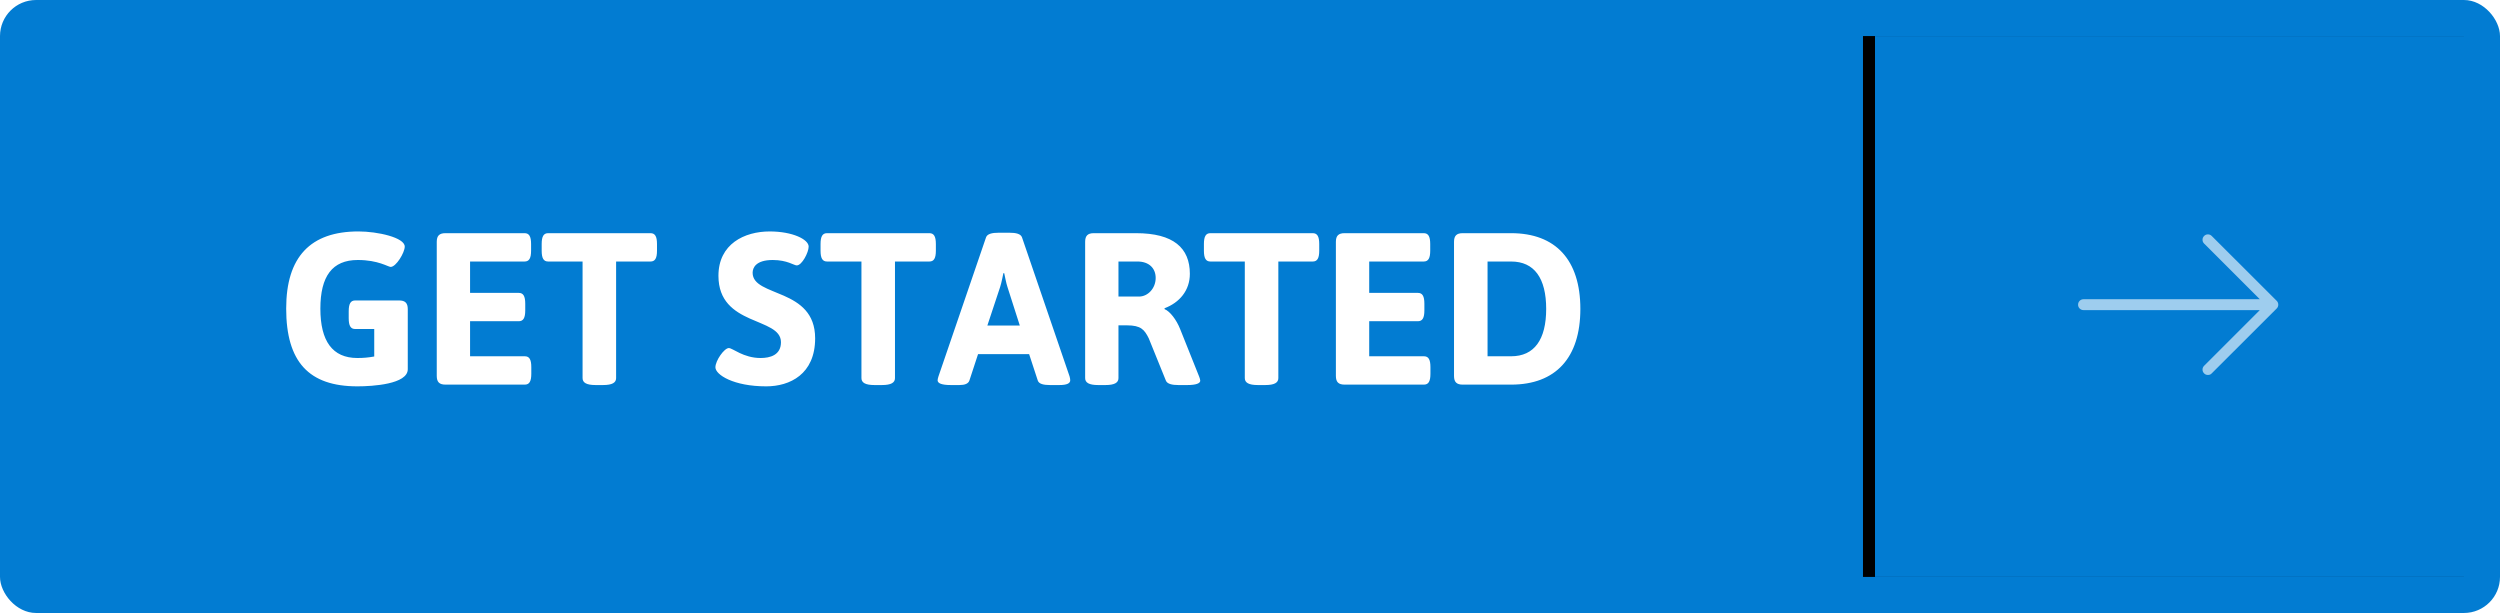 <svg width="208" height="51" viewBox="0 0 208 51" xmlns="http://www.w3.org/2000/svg" xmlns:xlink="http://www.w3.org/1999/xlink"><title>get-started-blue</title><defs><rect id="a" width="208" height="51" rx="3"/><path id="d" d="M156 3h50v45h-50z"/><filter x="-3%" y="-1.1%" width="104%" height="102.2%" filterUnits="objectBoundingBox" id="c"><feOffset dx="-1" in="SourceAlpha" result="shadowOffsetOuter1"/><feColorMatrix values="0 0 0 0 1 0 0 0 0 1 0 0 0 0 1 0 0 0 0.149 0" in="shadowOffsetOuter1"/></filter></defs><g fill="none" fill-rule="evenodd"><mask id="b" fill="#fff"><use xlink:href="#a"/></mask><use fill="#027CD2" xlink:href="#a"/><g mask="url(#b)"><use fill="#000" filter="url(#c)" xlink:href="#d"/><use fill="#027CD2" xlink:href="#d"/></g><path d="M189.42 25.028l-5.405-5.396c-.088-.088-.194-.132-.317-.132s-.228.044-.316.132c-.088.088-.132.193-.132.316s.044.23.132.317l4.632 4.63h-14.66c-.13 0-.238.045-.326.133-.088.088-.132.197-.132.326 0 .123.044.228.132.316.088.088.197.132.326.132h14.66l-4.632 4.632c-.088.087-.132.193-.132.316s.044.23.132.316c.04.047.09.08.145.1.056.022.113.032.17.032.06 0 .117-.01.173-.03.055-.02.104-.055.145-.102l5.405-5.396c.088-.088.132-.195.132-.32 0-.127-.044-.234-.132-.322z" fill-opacity=".615" fill="#FFF"/><path d="M23.81 25.664c0 4.446 1.89 6.48 5.922 6.48 1.278 0 4.194-.18 4.194-1.422v-5.004c0-.504-.216-.72-.72-.72h-3.654c-.378 0-.54.27-.54.9v.576c0 .63.162.9.54.9h1.584v2.286c-.486.09-.9.126-1.404.126-2.07 0-3.078-1.404-3.078-4.104s.99-4.05 3.114-4.05c1.71 0 2.52.576 2.736.576.45 0 1.17-1.188 1.17-1.692 0-.756-2.268-1.26-3.852-1.26-3.996 0-6.012 2.124-6.012 6.408zm12.528 5.616c0 .504.216.72.72.72h6.606c.378 0 .54-.27.54-.9v-.558c0-.63-.162-.9-.54-.9H39.11v-2.916h4.05c.378 0 .54-.27.54-.9v-.558c0-.63-.162-.9-.54-.9h-4.05v-2.61h4.536c.378 0 .54-.27.54-.9V20.3c0-.63-.162-.9-.54-.9h-6.588c-.504 0-.72.216-.72.72v11.16zm12.132.18c0 .378.324.576 1.08.576h.63c.756 0 1.08-.198 1.08-.576v-9.702h2.862c.378 0 .54-.27.54-.9V20.3c0-.63-.162-.9-.54-.9h-8.514c-.378 0-.54.27-.54.9v.558c0 .63.162.9.54.9h2.862v9.702zm11.052-.9c0 .612 1.494 1.584 4.23 1.584 1.962 0 4.068-1.008 4.068-3.996 0-4.23-5.202-3.402-5.202-5.454 0-.414.27-1.062 1.674-1.062 1.206 0 1.764.45 1.998.45.432 0 .99-1.08.99-1.566 0-.594-1.332-1.26-3.24-1.26-2.106 0-4.266 1.044-4.266 3.69 0 4.23 5.202 3.402 5.202 5.526 0 1.08-.918 1.314-1.692 1.314-1.44 0-2.322-.828-2.646-.828-.378 0-1.116 1.044-1.116 1.602zm12.15.9c0 .378.324.576 1.08.576h.63c.756 0 1.08-.198 1.08-.576v-9.702h2.862c.378 0 .54-.27.54-.9V20.3c0-.63-.162-.9-.54-.9H68.81c-.378 0-.54.27-.54.9v.558c0 .63.162.9.54.9h2.862v9.702zm6.336.18c0-.09.036-.198.072-.324l3.96-11.574c.108-.288.504-.378 1.026-.378h.936c.522 0 .918.09 1.026.378l3.96 11.574c.036.126.054.234.054.324 0 .252-.27.396-.9.396h-.792c-.522 0-.918-.09-1.008-.378l-.72-2.196h-4.248l-.72 2.196c-.09.27-.396.378-.828.378h-.72c-.756 0-1.098-.144-1.098-.396zm4.14-4.554h2.7l-1.026-3.204c-.09-.234-.27-1.152-.27-1.152h-.072s-.162.846-.27 1.152l-1.062 3.204zm8.136 4.374V20.12c0-.504.216-.72.72-.72h3.51c3.114 0 4.482 1.224 4.482 3.384 0 1.386-.864 2.394-2.106 2.862v.072c.45.18.99.882 1.296 1.656l1.584 3.96c.054.144.09.252.09.342 0 .216-.342.36-1.08.36h-.738c-.522 0-.936-.09-1.044-.378l-1.422-3.51c-.36-.72-.648-1.08-1.818-1.08h-.702v4.392c0 .378-.324.576-1.08.576h-.612c-.756 0-1.08-.198-1.08-.576zm2.772-6.786h1.71c.738 0 1.386-.684 1.386-1.548 0-.828-.576-1.368-1.512-1.368h-1.584v2.916zm10.512 6.786c0 .378.324.576 1.08.576h.63c.756 0 1.08-.198 1.08-.576v-9.702h2.862c.378 0 .54-.27.54-.9V20.3c0-.63-.162-.9-.54-.9h-8.514c-.378 0-.54.27-.54.9v.558c0 .63.162.9.54.9h2.862v9.702zm7.578-.18c0 .504.216.72.72.72h6.606c.378 0 .54-.27.54-.9v-.558c0-.63-.162-.9-.54-.9h-4.554v-2.916h4.05c.378 0 .54-.27.54-.9v-.558c0-.63-.162-.9-.54-.9h-4.05v-2.61h4.536c.378 0 .54-.27.54-.9V20.3c0-.63-.162-.9-.54-.9h-6.588c-.504 0-.72.216-.72.72v11.16zm9.828 0V20.12c0-.504.216-.72.72-.72h4.032c3.708 0 5.76 2.232 5.76 6.3s-2.052 6.3-5.76 6.3h-4.032c-.504 0-.72-.216-.72-.72zm2.79-1.638h1.962c1.926 0 2.916-1.386 2.916-3.942s-.99-3.942-2.916-3.942h-1.962v7.884z" fill="#FFF"/></g></svg>